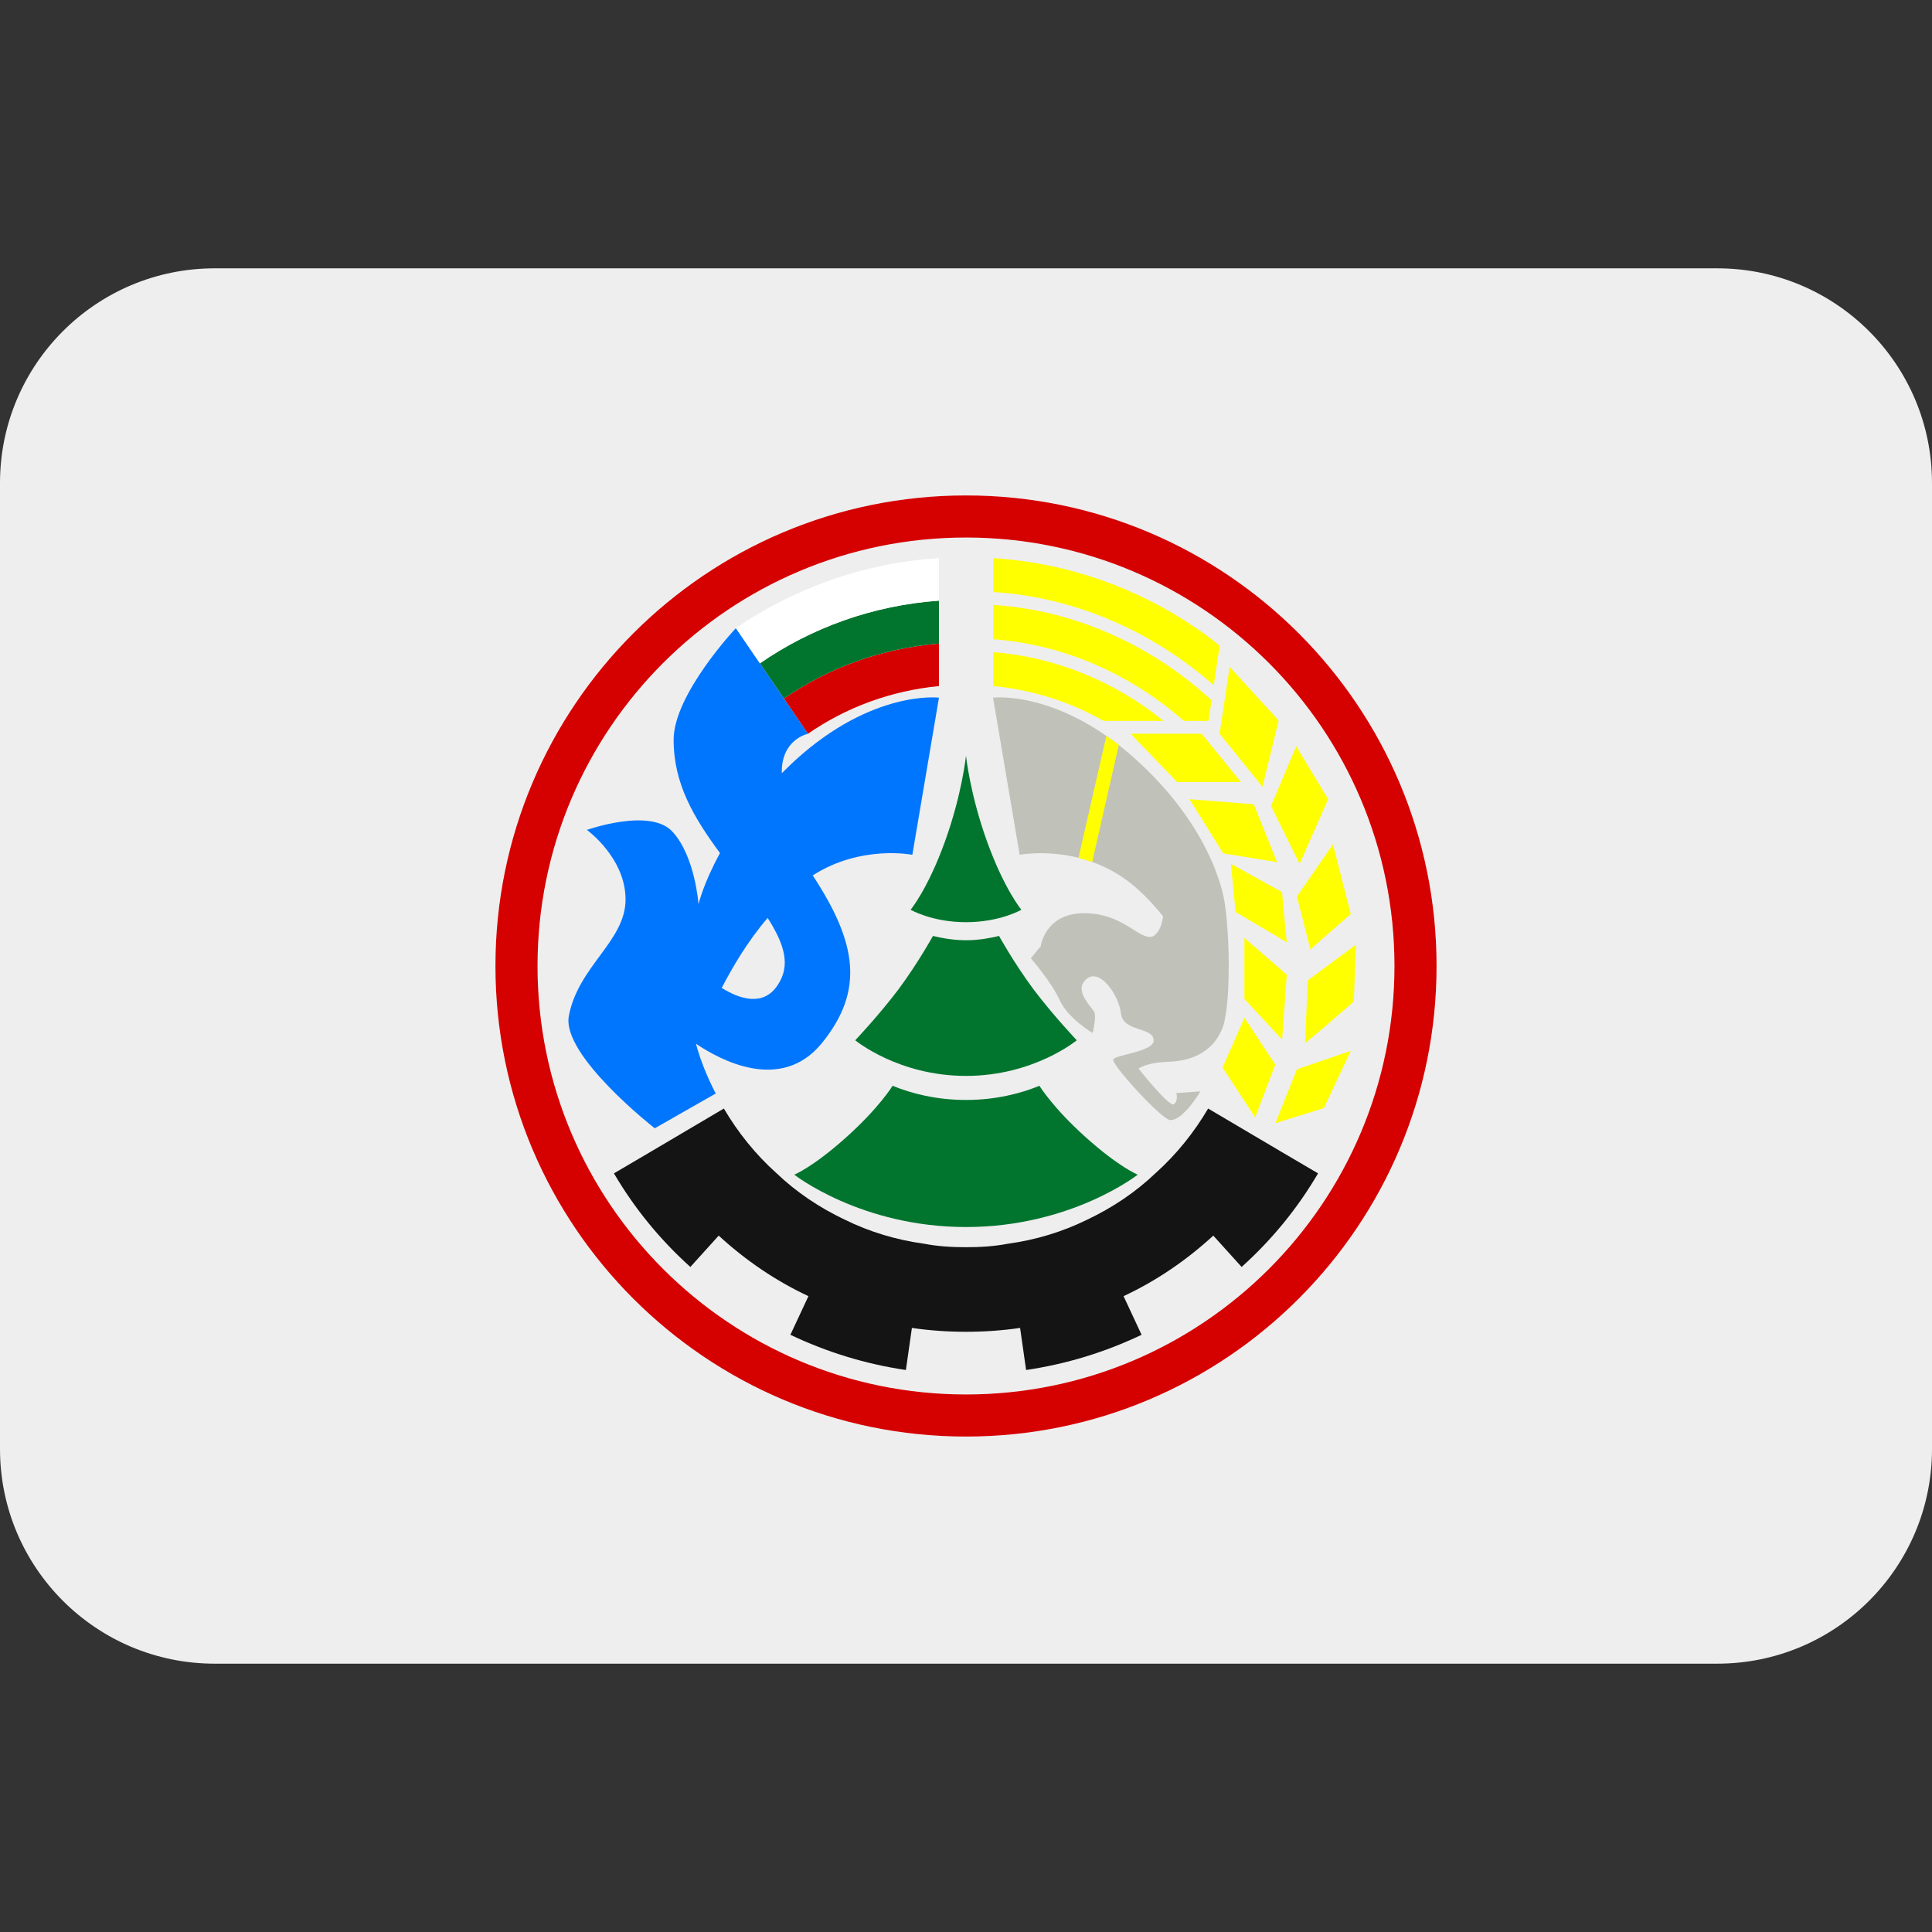 <svg xmlns="http://www.w3.org/2000/svg" viewBox="0 0 45 45"><rect x="0" y="0" width="45" height="45" fill="#333333" stroke="none"/><path fill="#eeeeee" d="m 45,33.75 c 0,2.761 -2.239,5 -5,5 H 5 c -2.761,0 -5,-2.239 -5,-5 v -22.5 c 0,-2.761 2.239,-5 5,-5 h 35 c 2.761,0 5,2.239 5,5 z"/><path fill="#d50000" d="m 22.5,11.54 c -6.05,0 -10.96,4.91 -10.96,10.96 0,6.05 4.91,10.96 10.96,10.96 6.05,0 10.96,-4.91 10.96,-10.96 0,-6.05 -4.91,-10.96 -10.96,-10.96 z m 0,20.94 c -5.51,0 -9.98,-4.47 -9.98,-9.98 0,-5.51 4.47,-9.98 9.98,-9.98 5.51,0 9.98,4.47 9.98,9.98 0,5.51 -4.47,9.98 -9.98,9.98 z"/><path fill="#141414" d="m 30.7,27.33 c -0.48,0.82 -1.08,1.55 -1.78,2.18 l -0.66,-0.73 c -0.62,0.57 -1.32,1.05 -2.09,1.41 l 0.42,0.9 c -0.84,0.4 -1.74,0.68 -2.69,0.82 l -0.14,-0.98 c -0.41,0.06 -0.83,0.09 -1.26,0.09 -0.43,0 -0.85,-0.03 -1.26,-0.09 l -0.14,0.98 c -0.95,-0.14 -1.85,-0.42 -2.69,-0.82 l 0.42,-0.9 c -0.77,-0.36 -1.47,-0.84 -2.09,-1.41 l -0.66,0.73 c -0.7,-0.63 -1.3,-1.36 -1.78,-2.18 l 0.85,-0.5 1.71,-1.01 c 0.33,0.56 0.74,1.07 1.22,1.5 0.47,0.45 1.01,0.81 1.6,1.09 0.57,0.28 1.19,0.47 1.85,0.56 0.31,0.06 0.64,0.08 0.97,0.08 0.33,0 0.66,-0.02 0.97,-0.08 0.66,-0.09 1.28,-0.28 1.85,-0.56 0.59,-0.28 1.13,-0.64 1.6,-1.09 0.48,-0.43 0.89,-0.94 1.22,-1.5 l 1.71,1.01 z"/><path fill="#01752e" d="m 22.5,25.06 c -1.58,0 -2.58,-0.83 -2.58,-0.83 0,0 0.55,-0.58 1.01,-1.19 0.46,-0.62 0.8,-1.24 0.8,-1.24 0.21,0.05 0.47,0.1 0.77,0.1 0.3,0 0.56,-0.05 0.77,-0.1 0,0 0.34,0.62 0.8,1.24 0.46,0.61 1.01,1.19 1.01,1.19 0,0 -1,0.83 -2.58,0.83 z m 2.79,1.43 c -0.77,-0.69 -1.08,-1.2 -1.08,-1.2 -0.44,0.18 -1.02,0.33 -1.71,0.33 -0.69,0 -1.27,-0.15 -1.71,-0.33 0,0 -0.31,0.51 -1.08,1.2 -0.78,0.7 -1.21,0.87 -1.21,0.87 0,0 1.55,1.22 4,1.22 2.45,0 4,-1.22 4,-1.22 0,0 -0.43,-0.17 -1.21,-0.87 z m -1.5,-5.3 c 0,0 -0.4,-0.48 -0.8,-1.59 -0.4,-1.11 -0.49,-2 -0.49,-2 0,0 -0.09,0.89 -0.49,2 -0.4,1.11 -0.8,1.59 -0.8,1.59 0,0 0.5,0.29 1.29,0.29 0.79,0 1.29,-0.29 1.29,-0.29 z"/><path fill="#0076fe" d="m 18.52,17.71 c -0.11,0.1 -0.21,0.2 -0.31,0.3 -0.02,-0.79 0.61,-0.92 0.61,-0.92 l -1.68,-2.46 c 0,0 -1.45,1.54 -1.45,2.6 0,1.03 0.47,1.81 1.08,2.64 -0.39,0.71 -0.5,1.19 -0.5,1.19 0,0 -0.08,-1.11 -0.6,-1.68 -0.51,-0.58 -2,-0.05 -2,-0.05 0,0 0.9,0.65 0.9,1.62 0,0.97 -1.1,1.55 -1.32,2.71 -0.18,0.92 2,2.62 2,2.62 l 1.42,-0.81 c -0.19,-0.37 -0.35,-0.75 -0.46,-1.16 0.56,0.38 1.98,1.15 2.93,-0.01 1,-1.23 0.82,-2.34 -0.21,-3.91 1.12,-0.72 2.32,-0.48 2.32,-0.48 l 0.62,-3.66 c 0,0 -1.54,-0.19 -3.35,1.46 z m -0.41,5.24 c -0.34,0.51 -0.9,0.31 -1.3,0.06 0.24,-0.46 0.59,-1.07 1.07,-1.63 0.4,0.63 0.54,1.11 0.23,1.57 z"/><path fill="#d50000" d="m 21.87,14.99 v 0.99 c -1.13,0.11 -2.17,0.5 -3.05,1.11 l -0.56,-0.82 c 1.04,-0.72 2.28,-1.17 3.61,-1.28 z"/><path fill="#01752e" d="m 21.87,13.99 v 1 c -1.33,0.11 -2.57,0.56 -3.61,1.28 l -0.56,-0.82 c 1.2,-0.83 2.63,-1.35 4.17,-1.46 z"/><path fill="#ffffff" d="m 21.87,13 v 0.99 c -1.54,0.11 -2.97,0.63 -4.17,1.46 l -0.56,-0.82 c 1.36,-0.93 2.98,-1.52 4.73,-1.63 z"/><path fill="#c0c1b9" d="m 28.62,22.5 c 0,0.87 -0.09,1.23 -0.09,1.23 0,0 -0.1,0.96 -1.31,1 -0.54,0.02 -0.7,0.16 -0.7,0.16 0,0 0.71,0.9 0.82,0.83 0.11,-0.07 0.06,-0.26 0.06,-0.26 l 0.56,-0.04 c 0,0 -0.39,0.67 -0.7,0.67 -0.19,0 -1.37,-1.29 -1.33,-1.41 0.04,-0.12 0.99,-0.18 0.94,-0.47 -0.04,-0.29 -0.71,-0.18 -0.76,-0.6 -0.04,-0.41 -0.48,-1.07 -0.8,-0.81 -0.33,0.27 0.14,0.67 0.18,0.78 0.05,0.11 -0.04,0.48 -0.04,0.48 0,0 -0.58,-0.34 -0.77,-0.77 -0.19,-0.42 -0.67,-0.97 -0.67,-0.97 l 0.23,-0.28 c 0,0 0.1,-0.77 1.01,-0.77 0.9,0 1.26,0.6 1.57,0.55 0.11,-0.02 0.24,-0.2 0.27,-0.48 -0.18,-0.22 -0.38,-0.44 -0.59,-0.63 -1.22,-1.1 -2.75,-0.8 -2.75,-0.8 l -0.62,-3.66 c 0,0 1.54,-0.19 3.35,1.46 1.88,1.71 2.05,3.35 2.05,3.35 0,0 0.09,0.57 0.09,1.44 z"/><path fill="#ffff00" d="m 26.06,17.35 -0.62,2.73 c -0.11,-0.04 -0.22,-0.07 -0.32,-0.1 l 0.65,-2.84 c 0.09,0.06 0.19,0.14 0.29,0.21 z"/><path fill="#ffff00" d="m 27.1,16.79 h -1.4 c -0.77,-0.44 -1.64,-0.72 -2.57,-0.81 v -0.79 c 1.45,0.11 2.85,0.69 3.97,1.6 z m -3.97,-2.7 v 0.8 h 0.01 c 1.64,0.12 3.21,0.82 4.43,1.9 h 0.58 l 0.07,-0.48 c -1.39,-1.28 -3.19,-2.1 -5.09,-2.22 z m 4.73,0.54 c -1.36,-0.93 -2.98,-1.52 -4.73,-1.63 v 0.79 h 0.01 c 1.9,0.12 3.71,0.92 5.13,2.17 l 0.14,-0.92 c -0.18,-0.15 -0.36,-0.28 -0.55,-0.41 z m 0.781,0.901 -0.235,1.559 1,1.238 0.375,-1.548 z m -1.225,2.684 h 1.49 l -0.917,-1.125 h -1.655 z m 0.29,0.4 0.784,1.262 1.255,0.204 -0.541,-1.347 z m 2.565,1.506 0.666,-1.506 -0.745,-1.231 -0.589,1.389 z m 0.776,-0.455 -0.84,1.216 0.314,1.231 0.941,-0.824 z m -2.268,1.576 1.192,0.706 -0.11,-1.169 -1.191,-0.659 z m 0.205,0.605 v 1.42 l 0.879,0.949 0.109,-1.515 z m 1.474,0.988 c 0,0 -0.055,1.427 -0.062,1.459 -0.007,0.031 1.137,-0.965 1.137,-0.965 l 0.048,-1.325 z m -0.251,2.071 -0.501,1.255 1.13,-0.352 0.627,-1.334 z m -1.732,-0.04 0.76,1.161 0.47,-1.231 -0.72,-1.09 z"/></svg>